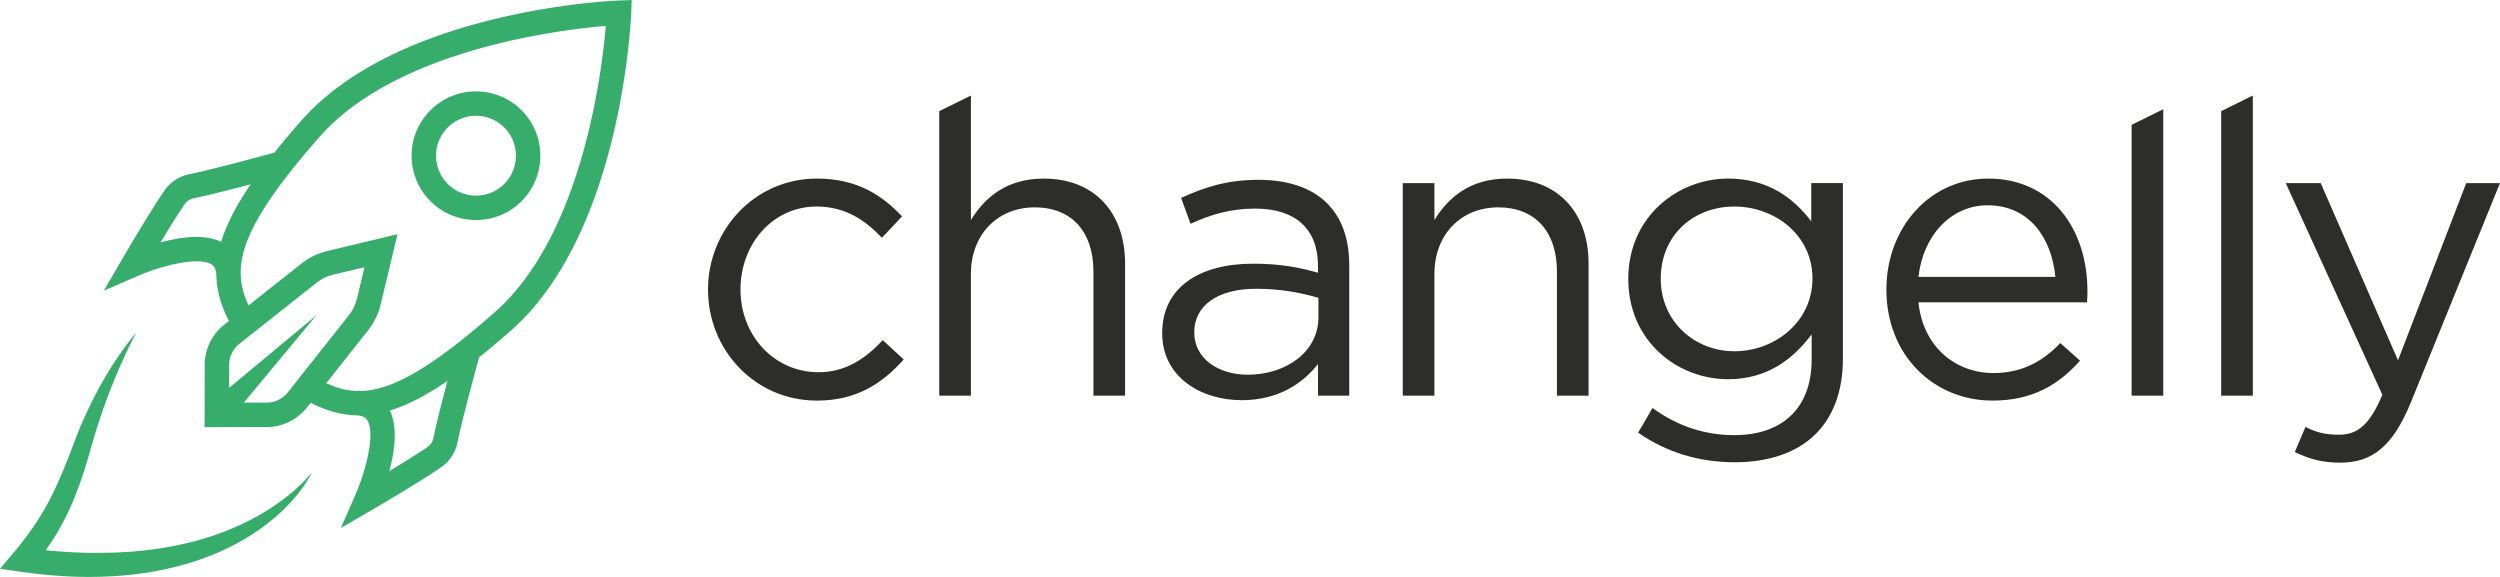<svg xmlns='http://www.w3.org/2000/svg' viewBox='0 0 650 150'><g fill='none' fill-rule='evenodd'><path fill='#2D2E2C' d='M184.083 75.292c0-15.607 12.187-28.862 28.328-28.862 10.475 0 16.996 4.383 22.127 9.834l-5.237 5.559c-4.383-4.597-9.514-8.124-16.998-8.124-11.224 0-19.776 9.514-19.776 21.593 0 11.973 8.765 21.487 20.31 21.487 7.056 0 12.295-3.634 16.678-8.338l5.451 5.023c-5.559 6.201-12.187 10.69-22.555 10.69-16.141 0-28.328-13.148-28.328-28.862m60.123-46.4l8.23-4.056v32.39c3.634-5.985 9.407-10.796 18.921-10.796 13.362 0 21.165 8.98 21.165 22.129v34.313h-8.23V70.589c0-10.262-5.559-16.676-15.287-16.676-9.514 0-16.569 6.948-16.569 17.318v31.641h-8.23v-73.98m98.582 53.67v-5.131c-4.062-1.177-9.408-2.353-16.142-2.353-10.262 0-16.141 4.491-16.141 11.332 0 6.948 6.413 11.011 13.897 11.011 10.155 0 18.386-6.094 18.386-14.859zm-40.621 4.061c0-11.865 9.62-18.064 23.624-18.064 7.055 0 11.972.96 16.889 2.35v-1.71c0-9.835-5.985-14.966-16.355-14.966-6.52 0-11.651 1.603-16.782 3.955l-2.459-6.733c6.094-2.781 11.973-4.705 20.097-4.705 7.803 0 13.897 2.138 17.852 6.093 3.848 3.849 5.773 9.194 5.773 16.25v33.779h-8.126v-8.231c-3.847 4.917-10.154 9.408-19.882 9.408-10.369 0-20.631-5.88-20.631-17.426zm62.55-39.017h8.23v9.62c3.635-5.985 9.408-10.796 18.922-10.796 13.361 0 21.165 8.98 21.165 22.129v34.313h-8.23V70.589c0-10.262-5.559-16.676-15.287-16.676-9.515 0-16.57 6.948-16.57 17.318v31.641h-8.23V47.606m106.526 24.799c0-11.33-9.836-18.706-20.312-18.706-10.475 0-19.135 7.27-19.135 18.814 0 11.117 8.872 18.814 19.135 18.814 10.476 0 20.312-7.589 20.312-18.922zm-45.326 40.087l3.741-6.413c6.307 4.597 13.363 7.056 21.273 7.056 12.186 0 20.098-6.736 20.098-19.671v-6.52c-4.811 6.414-11.547 11.654-21.701 11.654-13.255 0-25.976-9.943-25.976-26.085 0-16.141 12.827-26.083 25.976-26.083 10.368 0 17.104 5.131 21.593 11.118v-9.942h8.232v45.646c0 8.552-2.567 15.071-7.056 19.562-4.917 4.917-12.293 7.376-21.059 7.376-9.194 0-17.746-2.566-25.121-7.698zm108.481-40.513c-.962-10.05-6.734-18.602-17.638-18.602-9.514 0-16.782 7.912-17.958 18.602h35.596zm-16.142 25.014c7.59 0 12.935-3.1 17.426-7.804l5.131 4.597c-5.559 6.199-12.294 10.368-22.769 10.368-15.181 0-27.58-11.65-27.58-28.862 0-16.035 11.224-28.862 26.51-28.862 16.356 0 25.764 13.041 25.764 29.29 0 .749 0 1.602-.108 2.886h-43.828c1.176 11.652 9.728 18.387 19.454 18.387zm35.966-64.538l8.23-4.055v74.472h-8.23V32.455m23.282-3.563l8.23-4.056v78.036h-8.23v-73.98m19.145 88.626l2.779-6.522c2.672 1.391 5.131 2.032 8.657 2.032 4.918 0 8.018-2.566 11.333-10.37l-25.122-55.052h9.086l20.097 46.073 17.746-46.073h8.766l-23.197 57.082c-4.703 11.439-10.048 15.608-18.386 15.608-4.598 0-8.018-.962-11.759-2.778'/><path fill='#36AD6B' d='M128.646 81.17c-23.93 21.048-33.917 23.066-43.82 18.454l10.809-13.658a17.634 17.634 0 003.351-6.858l4.363-18.214-18.216 4.361a17.647 17.647 0 00-6.846 3.343L64.618 79.415c-4.612-9.902-2.593-19.889 18.455-43.819 19.886-22.612 61.969-27.804 74.439-28.866-1.061 12.47-6.254 54.553-28.866 74.44zm-15.932 32.621a3.944 3.944 0 01-1.643 2.485c-2.523 1.733-6.407 4.14-9.851 6.225l.169-.648c1.674-6.579 1.657-11.651-.044-15.104 4.535-1.377 9.437-3.912 14.989-7.701-1.347 5.096-2.9 11.177-3.62 14.743zM74.86 101.985a7.116 7.116 0 01-5.942 2.689l-.085-.005-5.44.011L82.26 81.982l-22.698 18.867.011-5.354-.005-.171a7.124 7.124 0 012.687-5.942l19.982-15.814a11.264 11.264 0 014.375-2.139l8.153-1.952-1.952 8.153a11.289 11.289 0 01-2.147 4.386L74.86 101.985zM42.39 62.853l-.649.169c2.085-3.443 4.491-7.328 6.224-9.851a3.948 3.948 0 012.485-1.643c3.566-.719 9.646-2.272 14.741-3.619-3.791 5.553-6.319 10.453-7.697 14.988-3.452-1.701-8.525-1.718-15.104-.044zM160.805.138c-2.329.094-57.314 2.629-82.5 31.265a234.863 234.863 0 00-6.973 8.277c-3.65 1-16.47 4.481-22.138 5.625a10.258 10.258 0 00-6.461 4.271c-3.857 5.614-10.592 17.153-10.877 17.641l-4.882 8.374 8.891-3.864c5.826-2.533 15.602-5.136 19.09-2.993.572.351 1.17.932 1.268 2.573l.017-.001c.069 4.128 1.198 8.083 3.284 12.141l-1.209.956a13.488 13.488 0 00-5.091 11.16l-.031 15.487 15.487-.032a13.438 13.438 0 0011.158-5.092l.956-1.208c4.059 2.086 8.014 3.206 12.142 3.275l-.001.027c1.641.097 2.222.695 2.573 1.267 2.142 3.488-.461 13.264-2.992 19.089l-3.882 8.904 8.391-4.893c.488-.285 12.027-7.022 17.641-10.878a10.271 10.271 0 004.272-6.461c1.143-5.666 4.624-18.485 5.625-22.137a237.071 237.071 0 008.275-6.973c28.637-25.187 31.172-80.171 31.266-82.5L164.243 0l-3.438.138z'/><path fill='#36AD6B' d='M116.415 33.141a10.354 10.354 0 017.343-3.037c2.659 0 5.319 1.013 7.344 3.037 4.048 4.049 4.048 10.637 0 14.686-4.05 4.049-10.638 4.048-14.687 0a10.318 10.318 0 01-3.042-7.343 10.32 10.32 0 013.042-7.343zm7.343 24.068a16.68 16.68 0 0011.832-4.893c6.525-6.524 6.525-17.139 0-23.664-6.523-6.524-17.139-6.525-23.664 0a16.624 16.624 0 00-4.902 11.832 16.62 16.62 0 004.902 11.832 16.68 16.68 0 0011.832 4.893zM77.61 126.494a43.398 43.398 0 01-3.895 3.272c-2.683 2.054-5.56 3.815-8.521 5.367a68.464 68.464 0 01-9.189 3.932 73.57 73.57 0 01-9.613 2.637c-1.618.372-3.27.61-4.903.904l-2.476.321-1.236.164-1.244.117-2.486.237-2.498.134c-1.66.129-3.335.119-5.002.165-4.881.051-9.777-.193-14.664-.669a72.875 72.875 0 001.671-2.44 66.778 66.778 0 004.205-7.569c2.434-5.223 4.199-10.596 5.712-15.961a161.906 161.906 0 015.13-15.542c2.006-5.093 4.215-10.138 6.819-15.042-1.827 2.1-3.465 4.363-5.019 6.679a96.983 96.983 0 00-4.372 7.154 111.285 111.285 0 00-6.975 15.292c-1.946 5.124-3.957 10.17-6.449 14.845-2.455 4.694-5.505 8.966-8.974 13.086l-3.622 4.302 5.619.802c6.941.989 13.987 1.51 21.051 1.255 1.765-.093 3.53-.122 5.293-.312l2.642-.25 2.634-.358c1.758-.2 3.496-.596 5.238-.906 1.728-.418 3.469-.75 5.17-1.275 1.715-.459 3.397-1.041 5.078-1.606 1.662-.633 3.318-1.271 4.932-2.017 3.232-1.467 6.35-3.19 9.267-5.194 2.916-2.004 5.651-4.264 8.073-6.813 2.397-2.557 4.605-5.328 6.119-8.454-1.071 1.355-2.266 2.584-3.515 3.743'/></g></svg>